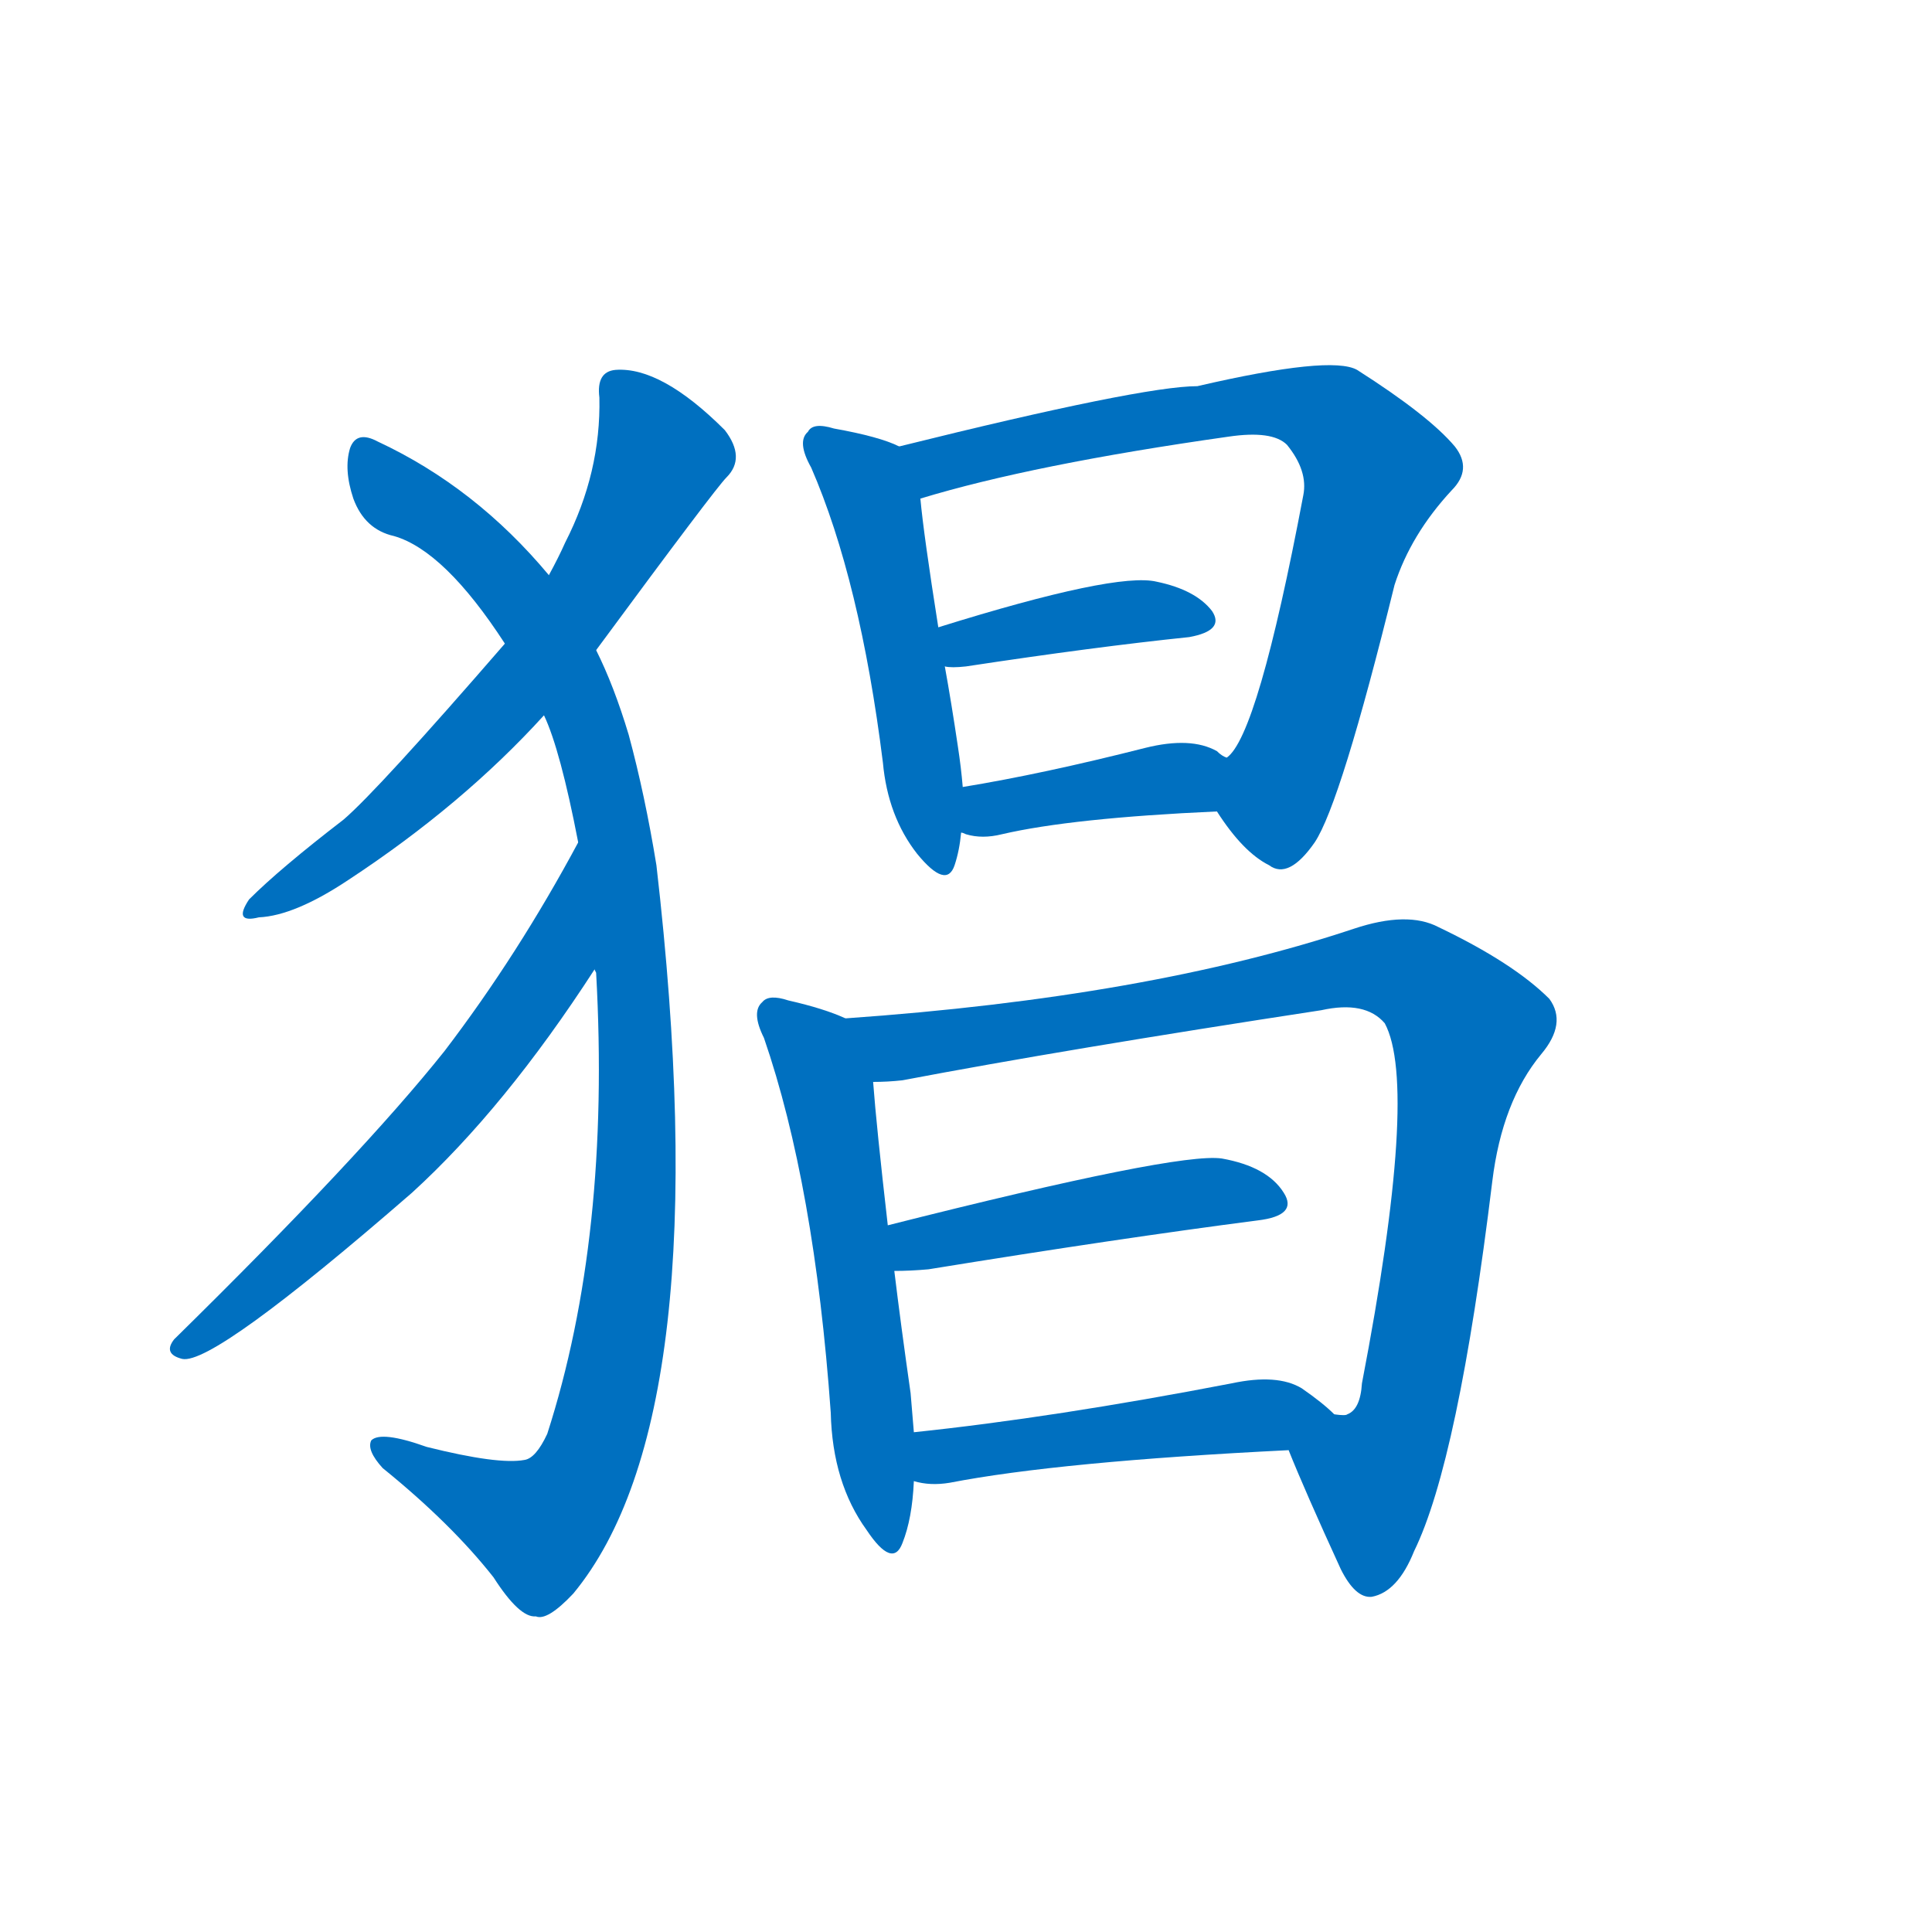 <svg width='83' height='83' >
                                <g transform="translate(3, 70) scale(0.07, -0.07)">
                                    <!-- 先将完整的字以灰色字体绘制完成，层级位于下面 -->
                                                                        <path d="M 323 601 Q 396 700 403 707 Q 415 719 402 736 Q 363 775 335 773 Q 323 772 325 756 Q 326 710 304 667 Q 300 658 294 647 L 267 605 Q 189 515 168 497 Q 129 467 110 448 Q 100 433 116 437 Q 138 438 171 460 Q 241 506 291 561 L 323 601 Z" style="fill: #0070C0;"></path>
                                                                        <path d="M 322 405 L 323 403 Q 332 241 293 120 Q 286 105 279 104 Q 263 101 219 112 Q 191 122 185 116 Q 182 110 192 99 Q 234 65 260 32 Q 276 7 286 8 Q 293 5 309 22 Q 399 131 360 469 Q 353 512 343 549 Q 334 579 323 601 L 294 647 Q 249 701 189 729 Q 176 736 172 725 Q 168 712 174 694 Q 181 675 199 671 Q 230 662 267 605 L 291 561 Q 301 540 312 483 L 322 405 Z" style="fill: #0070C0;"></path>
                                                                        <path d="M 312 483 Q 275 414 230 355 Q 179 291 64 178 Q 57 169 69 166 Q 88 162 210 268 Q 267 320 322 405 C 338 430 326 509 312 483 Z" style="fill: #0070C0;"></path>
                                                                        <path d="M 509 726 Q 497 732 469 737 Q 456 741 453 735 Q 446 729 455 713 Q 485 644 499 532 Q 502 499 520 476 Q 538 454 543 469 Q 546 478 547 489 L 548 517 Q 547 529 545 542 Q 541 569 537 591 L 533 615 Q 524 672 522 694 C 519 722 519 722 509 726 Z" style="fill: #0070C0;"></path>
                                                                        <path d="M 704 502 Q 720 477 736 469 Q 748 460 764 483 Q 780 507 813 641 Q 823 672 848 699 Q 861 712 850 726 Q 834 745 790 773 Q 774 782 692 763 Q 658 763 509 726 C 480 719 493 686 522 694 Q 591 715 711 732 Q 738 736 747 727 Q 760 711 757 696 Q 729 548 710 535 C 696 514 696 514 704 502 Z" style="fill: #0070C0;"></path>
                                                                        <path d="M 537 591 Q 541 590 550 591 Q 629 603 687 609 Q 709 613 701 625 Q 691 638 667 643 Q 642 649 533 615 C 504 606 507 594 537 591 Z" style="fill: #0070C0;"></path>
                                                                        <path d="M 547 489 Q 548 489 550 488 Q 560 485 572 488 Q 615 498 704 502 C 734 503 736 519 710 535 Q 707 536 704 539 Q 688 548 660 541 Q 597 525 548 517 C 518 512 518 498 547 489 Z" style="fill: #0070C0;"></path>
                                                                        <path d="M 476 375 Q 463 381 441 386 Q 429 390 425 385 Q 418 379 426 363 Q 457 273 467 133 Q 468 90 489 61 Q 505 37 511 53 Q 517 68 518 91 L 518 121 Q 517 133 516 145 Q 510 187 506 220 L 502 248 Q 495 309 493 336 C 491 366 490 369 476 375 Z" style="fill: #0070C0;"></path>
                                                                        <path d="M 748 110 Q 758 85 780 37 Q 789 19 799 20 Q 815 23 825 48 Q 852 103 873 275 Q 879 324 903 353 Q 919 372 908 387 Q 886 409 840 431 Q 821 441 788 430 Q 662 388 476 375 C 446 373 463 333 493 336 Q 502 336 511 337 Q 611 356 768 380 Q 795 386 807 372 Q 828 333 793 151 Q 792 135 784 132 Q 783 131 776 132 C 752 114 748 110 748 110 Z" style="fill: #0070C0;"></path>
                                                                        <path d="M 506 220 Q 516 220 527 221 Q 644 240 729 251 Q 754 254 745 268 Q 735 284 707 289 Q 680 293 502 248 C 473 241 476 219 506 220 Z" style="fill: #0070C0;"></path>
                                                                        <path d="M 518 91 Q 528 88 540 90 Q 607 103 748 110 C 778 112 797 113 776 132 Q 769 139 756 148 Q 741 157 713 151 Q 604 130 518 121 C 488 118 489 97 518 91 Z" style="fill: #0070C0;"></path>
                                    
                                    
                                                                                                                                                                                                                                                                                                                                                                                                                                                                                                                                                                                                                                                                                                                                                                                                                                                                                                                                                </g>
                            </svg>